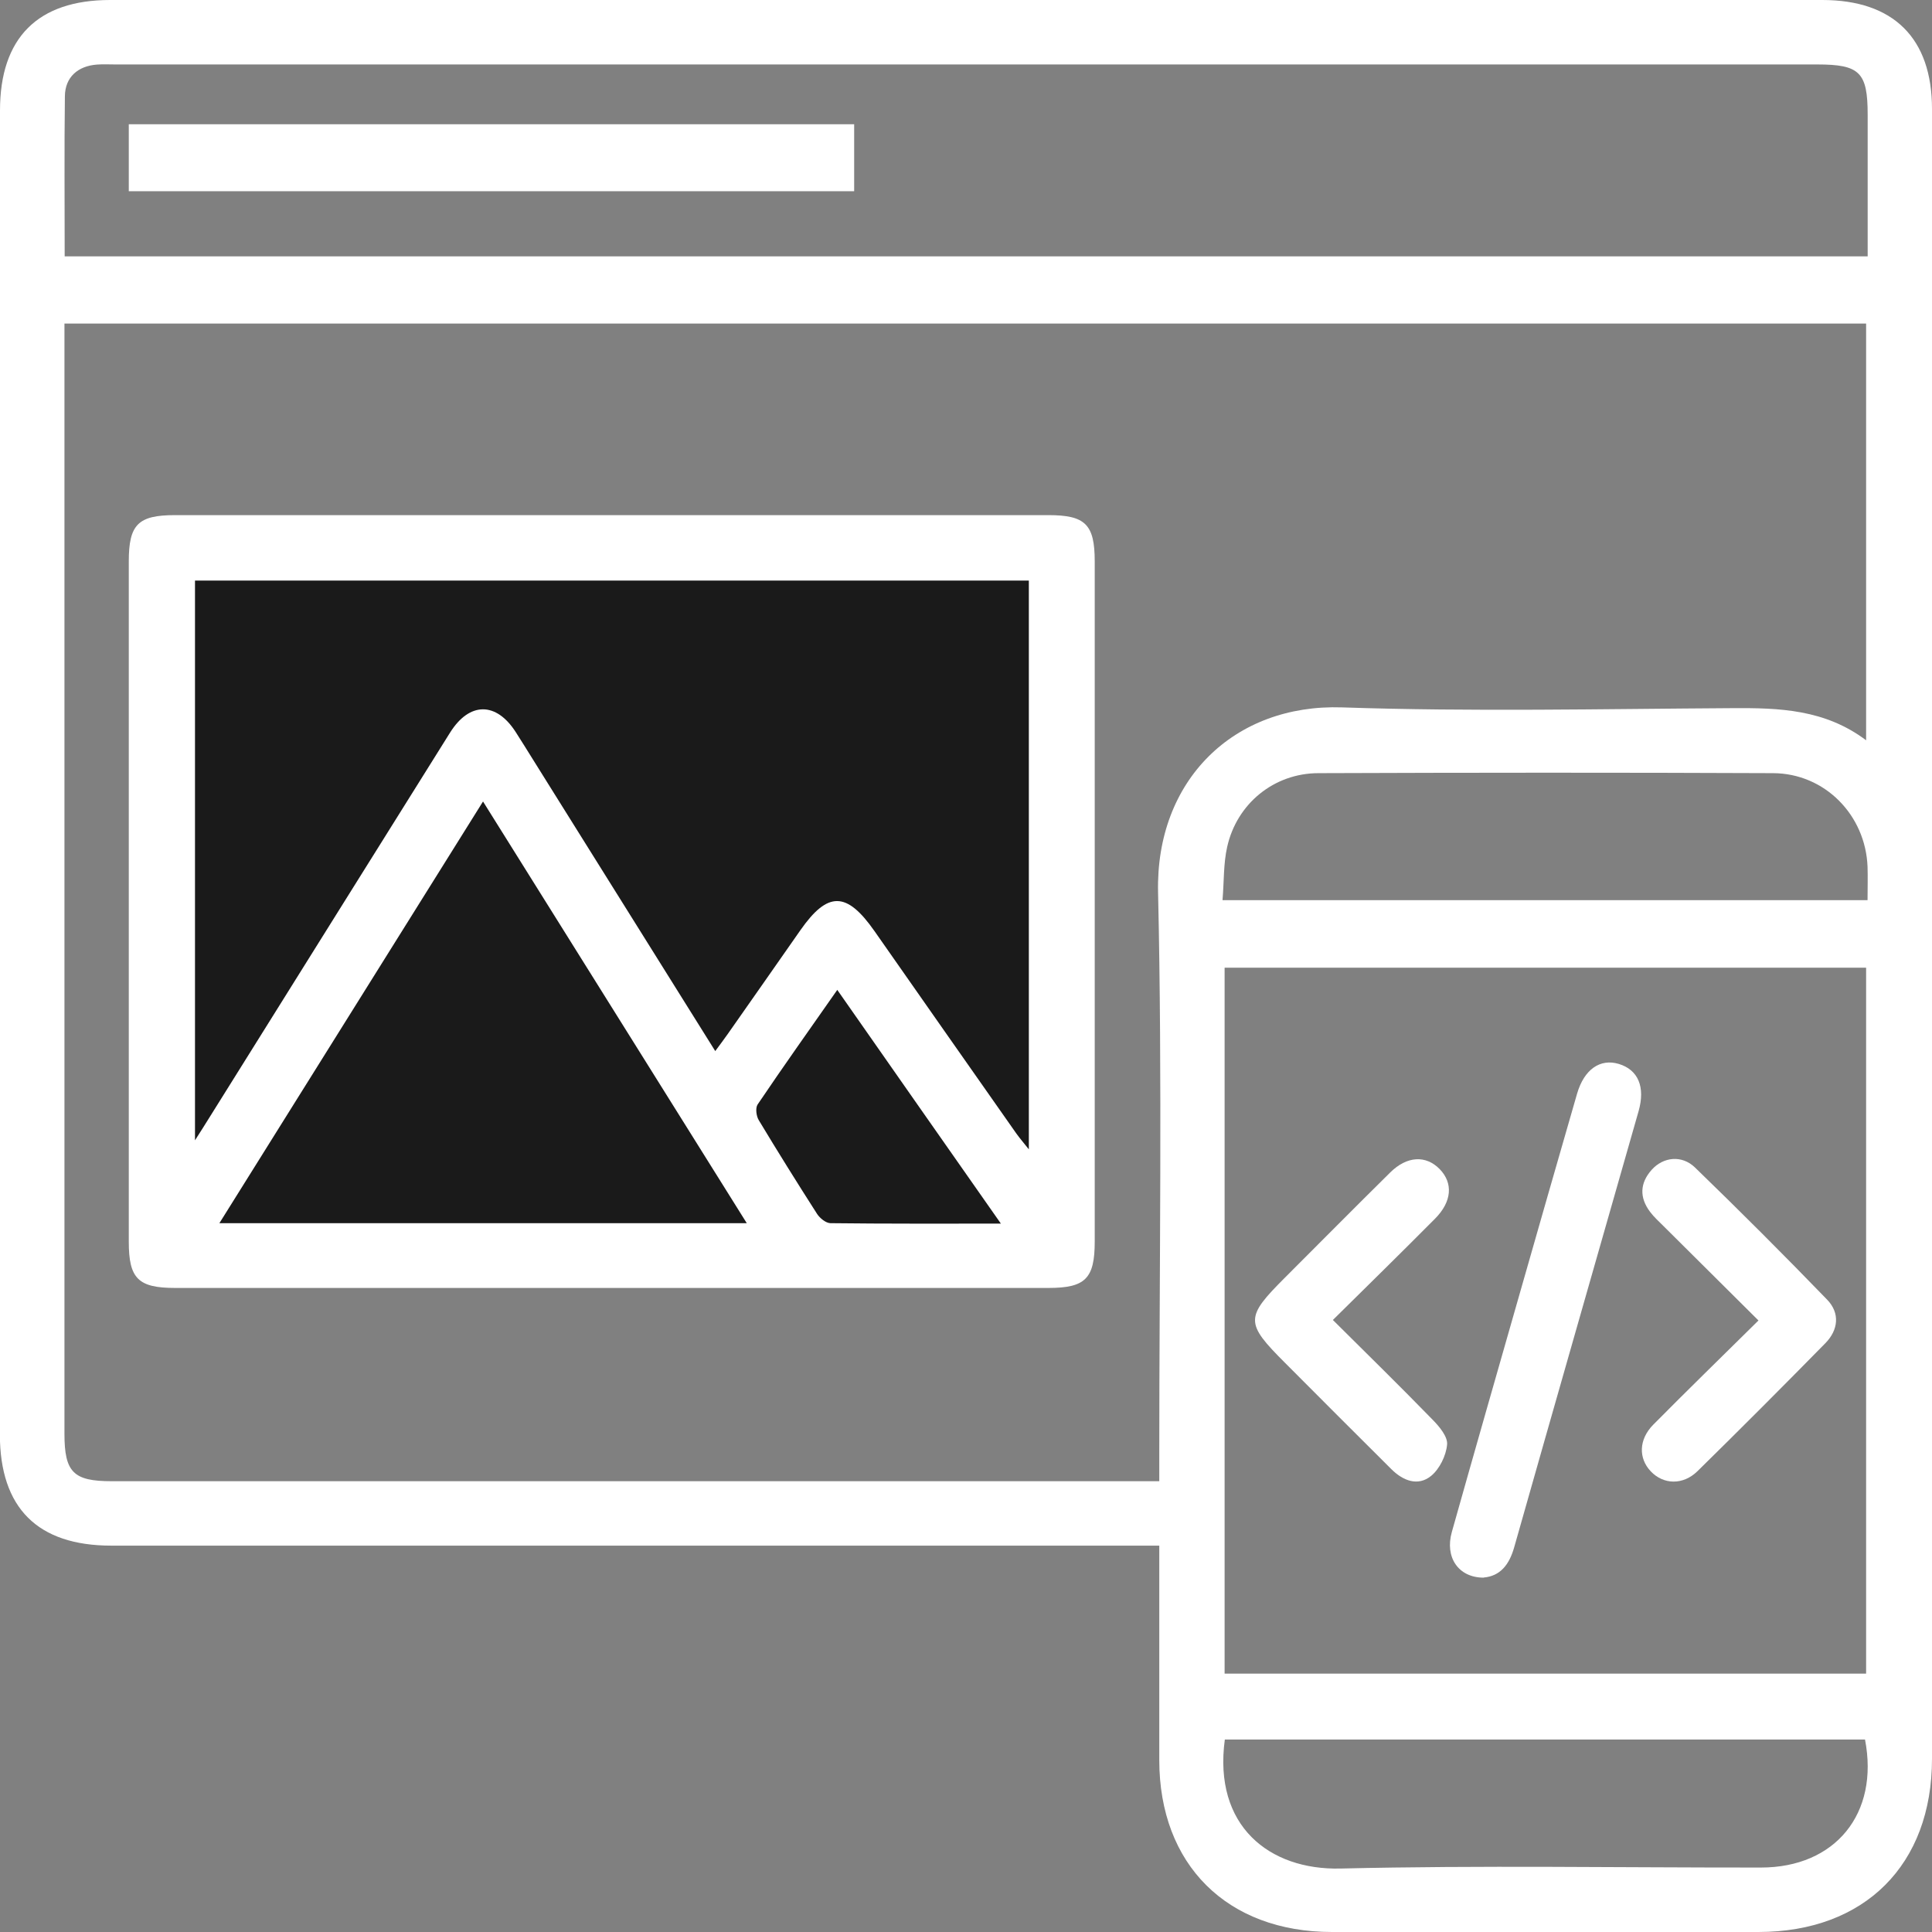 <svg width="97" height="97" viewBox="0 0 97 97" fill="none" xmlns="http://www.w3.org/2000/svg">
<rect x="0" y="0" width="97" height="97" fill="#808080" stroke="none"/>
<g clip-path="url(#clip0_1291_502)">
<path d="M53.811 27.692H7.818V63.014H53.811V27.692Z" fill="#1A1A1A"/>
<path d="M58.199 77.602H56.908C39.804 77.602 22.694 77.602 5.59 77.602C1.889 77.602 -0.006 75.713 -0.006 72.017C-0 49.86 -0 27.703 -0 5.546C-0 1.9 1.895 0 5.529 0C34.186 0 62.842 0 91.493 0C95.066 0 97 1.917 97 5.469C97 33.078 97 60.692 97 88.301C97 93.626 93.62 96.995 88.29 97C81.154 97 74.012 97 66.875 97C61.606 97 58.204 93.615 58.204 88.368C58.204 84.833 58.204 81.298 58.204 77.597L58.199 77.602ZM93.692 37.172V16.245H3.236V17.331C3.236 35.549 3.236 53.766 3.236 71.984C3.236 73.918 3.684 74.367 5.601 74.367C22.744 74.367 39.881 74.367 57.024 74.367H58.204V73.087C58.204 63.656 58.359 54.226 58.143 44.802C58.016 39.183 61.944 35.333 67.385 35.516C73.912 35.737 80.45 35.593 86.982 35.554C89.332 35.538 91.626 35.61 93.698 37.172H93.692ZM93.692 84.029V48.586H61.484V84.029H93.692ZM3.241 12.871H93.77C93.77 10.455 93.77 8.106 93.77 5.757C93.77 3.629 93.371 3.236 91.238 3.236C62.753 3.236 34.269 3.236 5.79 3.236C5.485 3.236 5.18 3.219 4.881 3.241C3.912 3.308 3.269 3.873 3.258 4.826C3.225 7.48 3.247 10.139 3.247 12.871H3.241ZM61.374 45.195H93.764C93.764 44.586 93.781 44.048 93.764 43.516C93.664 40.923 91.62 38.829 89.021 38.818C81.409 38.785 73.796 38.79 66.188 38.818C63.961 38.823 62.094 40.352 61.612 42.524C61.423 43.361 61.457 44.253 61.379 45.195H61.374ZM61.495 87.337C60.908 91.675 63.728 93.897 67.296 93.814C74.333 93.648 81.375 93.77 88.412 93.764C92.146 93.764 94.357 91.055 93.637 87.337H61.495Z" fill="white"/>
<path d="M30.717 64.664C23.409 64.664 16.101 64.664 8.793 64.664C6.937 64.664 6.466 64.193 6.466 62.343C6.466 50.957 6.466 39.576 6.466 28.19C6.466 26.334 6.931 25.863 8.787 25.863C23.404 25.863 38.02 25.863 52.636 25.863C54.492 25.863 54.963 26.329 54.963 28.185C54.963 39.571 54.963 50.951 54.963 62.337C54.963 64.193 54.492 64.664 52.642 64.664C45.334 64.664 38.025 64.664 30.717 64.664ZM35.909 52.774C36.153 52.442 36.352 52.181 36.541 51.91C37.76 50.176 38.973 48.436 40.186 46.702C41.56 44.74 42.508 44.751 43.904 46.746C46.275 50.137 48.652 53.528 51.029 56.913C51.207 57.162 51.412 57.395 51.655 57.705V29.149H9.79V57.251C10.112 56.747 10.311 56.437 10.505 56.121C14.533 49.677 18.561 43.228 22.595 36.784C23.57 35.227 24.916 35.227 25.897 36.762C26.44 37.609 26.966 38.474 27.504 39.327C30.285 43.771 33.067 48.22 35.909 52.769V52.774ZM37.493 61.412C33.061 54.325 28.695 47.35 24.251 40.241C19.791 47.378 15.436 54.342 11.015 61.412H37.499H37.493ZM50.248 61.429C47.439 57.423 44.774 53.616 42.037 49.699C40.63 51.71 39.311 53.566 38.036 55.456C37.92 55.633 37.97 56.038 38.097 56.243C39.05 57.827 40.026 59.39 41.023 60.947C41.161 61.163 41.466 61.407 41.693 61.412C44.469 61.445 47.251 61.434 50.248 61.434V61.429Z" fill="white"/>
<path d="M74.488 79.209C73.219 79.209 72.532 78.184 72.893 76.915C74.012 72.937 75.153 68.964 76.289 64.986C77.248 61.623 78.212 58.265 79.181 54.908C79.536 53.689 80.339 53.135 81.276 53.417C82.245 53.711 82.617 54.57 82.267 55.794C80.184 63.097 78.09 70.394 76.018 77.702C75.768 78.572 75.314 79.131 74.494 79.203L74.488 79.209Z" fill="white"/>
<path d="M88.29 66.3C86.633 64.654 85.082 63.114 83.536 61.574C83.298 61.335 83.043 61.108 82.844 60.842C82.306 60.127 82.328 59.402 82.927 58.731C83.508 58.083 84.439 57.978 85.099 58.615C87.348 60.792 89.559 63.003 91.736 65.253C92.39 65.929 92.296 66.776 91.648 67.436C89.526 69.597 87.387 71.741 85.226 73.863C84.495 74.578 83.514 74.539 82.882 73.874C82.256 73.215 82.273 72.273 83.004 71.53C84.711 69.807 86.445 68.117 88.285 66.3H88.29Z" fill="white"/>
<path d="M66.92 66.272C68.665 68.006 70.316 69.624 71.929 71.281C72.267 71.624 72.693 72.134 72.654 72.527C72.605 73.081 72.278 73.752 71.851 74.101C71.192 74.638 70.444 74.345 69.862 73.768C68.072 71.99 66.294 70.206 64.515 68.422C62.51 66.416 62.51 66.15 64.515 64.144C66.272 62.388 68.022 60.62 69.795 58.87C70.638 58.033 71.591 57.989 72.283 58.698C72.965 59.401 72.898 60.332 72.05 61.186C70.394 62.853 68.715 64.499 66.92 66.272Z" fill="white"/>
<path d="M42.885 6.238H6.466V9.601H42.885V6.238Z" fill="white"/>
</g>
<defs>
<clipPath id="clip0_1291_502">
<rect width="97" height="97" fill="white"/>
</clipPath>
</defs>
</svg>
